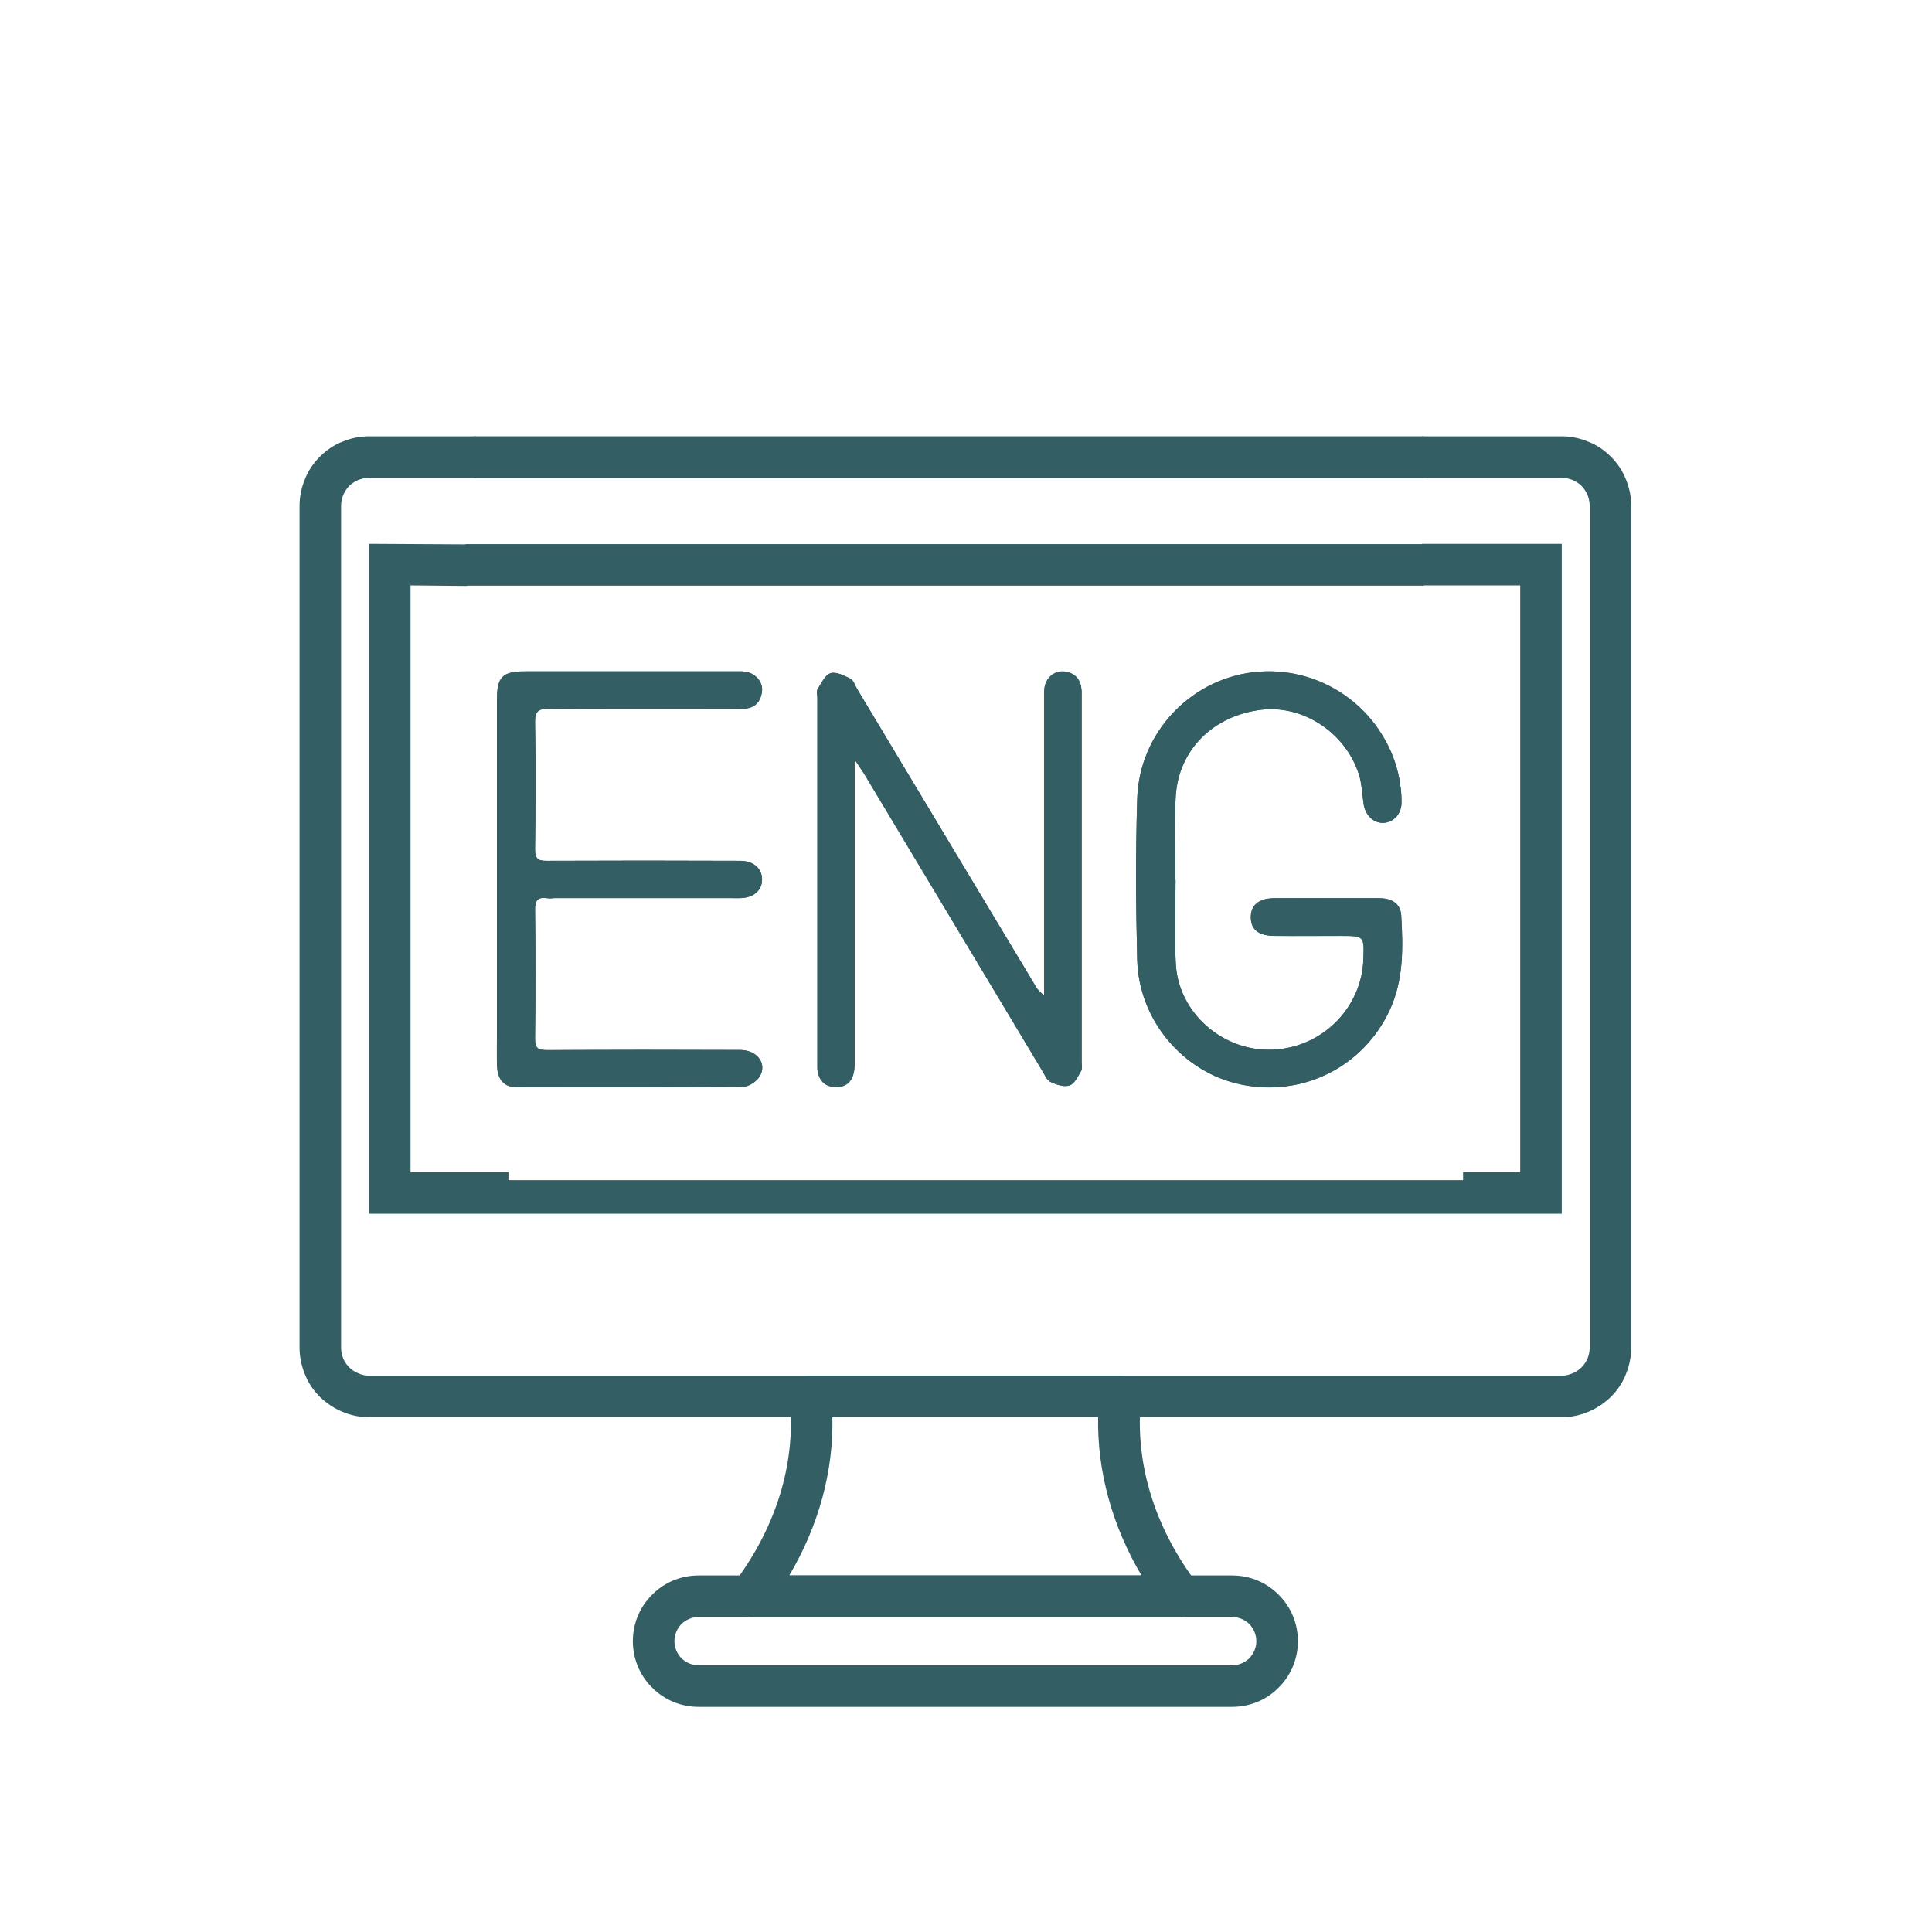 <?xml version="1.0" encoding="UTF-8"?>
<svg xmlns="http://www.w3.org/2000/svg" xmlns:xlink="http://www.w3.org/1999/xlink" width="250px" height="250px" viewBox="0 0 250 250" version="1.1">
<g id="surface1">
<path style="fill-rule:nonzero;fill:rgb(19.608%,36.863%,39.216%);fill-opacity:1;stroke-width:0.6;stroke-linecap:butt;stroke-linejoin:miter;stroke:rgb(19.608%,36.863%,39.216%);stroke-opacity:1;stroke-miterlimit:4;" d="M 607.995 188.595 L 607.995 502.605 C 607.995 505.901 607.298 509.299 606.004 512.404 C 604.8 515.497 602.899 518.299 600.503 520.695 C 598.095 523.001 595.305 524.903 592.2 526.196 C 589.095 527.501 585.799 528.199 582.401 528.199 L 137.599 528.199 C 134.201 528.199 130.905 527.501 127.8 526.196 C 124.695 524.903 121.905 523.001 119.498 520.695 C 117.101 518.299 115.2 515.497 113.996 512.404 C 112.703 509.299 112.005 505.901 112.005 502.605 L 112.005 188.595 C 112.005 185.197 112.703 181.901 113.996 178.796 C 115.2 175.702 117.101 172.901 119.498 170.505 C 121.905 168.097 124.695 166.196 127.8 165.004 C 130.905 163.699 134.201 163.001 137.599 163.001 L 177.097 163.001 L 177.097 177.896 L 137.599 177.896 C 136.204 177.896 134.798 178.2 133.504 178.695 C 132.199 179.303 130.995 180 130.005 181.001 C 129.004 182.002 128.295 183.195 127.699 184.5 C 127.204 185.805 126.9 187.2 126.9 188.595 L 126.9 502.605 C 126.9 504 127.204 505.395 127.699 506.7 C 128.295 508.005 129.004 509.096 130.005 510.098 C 130.995 511.099 132.199 511.897 133.504 512.404 C 134.798 513 136.204 513.304 137.599 513.304 L 582.401 513.304 C 583.796 513.304 585.202 513 586.496 512.404 C 587.801 511.897 589.005 511.099 589.995 510.098 C 590.996 509.096 591.705 508.005 592.301 506.7 C 592.796 505.395 593.1 504 593.1 502.605 L 593.1 188.595 C 593.1 187.2 592.796 185.805 592.301 184.5 C 591.705 183.195 590.996 182.002 589.995 181.001 C 589.005 180 587.801 179.303 586.496 178.695 C 585.202 178.2 583.796 177.896 582.401 177.896 L 530.595 177.896 L 530.595 163.001 L 582.401 163.001 C 585.799 163.001 589.095 163.699 592.2 165.004 C 595.305 166.196 598.095 168.097 600.503 170.505 C 602.899 172.901 604.8 175.702 606.004 178.796 C 607.298 181.901 607.995 185.197 607.995 188.595 Z M 607.995 188.595 " transform="matrix(0.347,0,0,0.347,0,0)"/>
<path style="fill-rule:nonzero;fill:rgb(19.608%,36.863%,39.216%);fill-opacity:1;stroke-width:0.6;stroke-linecap:butt;stroke-linejoin:miter;stroke:rgb(19.608%,36.863%,39.216%);stroke-opacity:1;stroke-miterlimit:4;" d="M 582.097 203.096 L 582.097 452.295 L 137.903 452.295 L 137.903 203.096 L 173.903 203.299 L 173.903 218.205 L 152.798 218.002 L 152.798 437.4 L 189.304 437.4 L 189.304 440.404 L 545.895 440.404 L 545.895 437.4 L 567.202 437.4 L 567.202 218.002 L 530.595 218.002 L 530.595 203.096 Z M 582.097 203.096 " transform="matrix(0.347,0,0,0.347,0,0)"/>
<path style="fill-rule:evenodd;fill:rgb(19.608%,36.863%,39.216%);fill-opacity:1;stroke-width:0.6;stroke-linecap:butt;stroke-linejoin:miter;stroke:rgb(19.608%,36.863%,39.216%);stroke-opacity:1;stroke-miterlimit:4;" d="M 279.9 602.696 C 278.505 602.696 277.2 602.303 275.996 601.605 C 274.905 600.896 273.904 599.895 273.296 598.702 C 272.7 597.499 272.396 596.104 272.498 594.697 C 272.498 593.404 273.004 592.099 273.803 590.996 L 276.401 587.205 C 290.7 566.798 297.101 544.005 294.795 521.404 C 294.705 520.403 294.795 519.401 295.2 518.4 C 295.504 517.399 295.999 516.499 296.696 515.7 C 297.405 514.901 298.305 514.305 299.205 513.9 C 300.195 513.495 301.196 513.304 302.197 513.304 L 417.803 513.304 C 418.804 513.304 419.895 513.495 420.795 513.9 C 421.796 514.305 422.595 514.901 423.304 515.7 C 424.001 516.499 424.496 517.399 424.901 518.4 C 425.205 519.401 425.295 520.403 425.205 521.404 C 422.899 544.005 429.3 566.798 443.599 587.205 L 446.197 590.996 C 446.996 592.099 447.502 593.404 447.604 594.697 C 447.705 596.104 447.401 597.499 446.805 598.702 C 446.096 599.895 445.196 600.896 444.004 601.605 C 442.901 602.303 441.495 602.696 440.201 602.696 Z M 310.095 528.199 C 310.601 548.595 304.999 569.003 293.805 587.801 L 426.195 587.801 C 415.001 569.003 409.399 548.595 409.804 528.199 Z M 310.095 528.199 " transform="matrix(0.347,0,0,0.347,0,0)"/>
<path style="fill-rule:evenodd;fill:rgb(19.608%,36.863%,39.216%);fill-opacity:1;stroke-width:0.6;stroke-linecap:butt;stroke-linejoin:miter;stroke:rgb(19.608%,36.863%,39.216%);stroke-opacity:1;stroke-miterlimit:4;" d="M 459.495 636.199 L 260.505 636.199 C 254.104 636.199 247.905 633.701 243.405 629.1 C 238.804 624.6 236.295 618.401 236.295 612 C 236.295 605.599 238.804 599.4 243.405 594.9 C 247.905 590.299 254.104 587.801 260.505 587.801 L 459.495 587.801 C 465.896 587.801 472.095 590.299 476.595 594.9 C 481.196 599.4 483.705 605.599 483.705 612 C 483.705 618.401 481.196 624.6 476.595 629.1 C 472.095 633.701 465.896 636.199 459.495 636.199 Z M 260.505 602.696 C 257.996 602.696 255.701 603.697 253.901 605.396 C 252.202 607.196 251.201 609.503 251.201 612 C 251.201 614.497 252.202 616.804 253.901 618.604 C 255.701 620.303 257.996 621.304 260.505 621.304 L 459.495 621.304 C 462.004 621.304 464.299 620.303 466.099 618.604 C 467.798 616.804 468.799 614.497 468.799 612 C 468.799 609.503 467.798 607.196 466.099 605.396 C 464.299 603.697 462.004 602.696 459.495 602.696 Z M 260.505 602.696 " transform="matrix(0.347,0,0,0.347,0,0)"/>
<path style="fill-rule:nonzero;fill:rgb(19.608%,36.863%,39.216%);fill-opacity:1;stroke-width:0.6;stroke-linecap:butt;stroke-linejoin:miter;stroke:rgb(19.608%,36.863%,39.216%);stroke-opacity:1;stroke-miterlimit:4;" d="M 173.903 203.197 L 530.595 203.197 L 530.595 218.104 L 173.903 218.104 Z M 173.903 203.197 " transform="matrix(0.347,0,0,0.347,0,0)"/>
<path style="fill-rule:nonzero;fill:rgb(19.608%,36.863%,39.216%);fill-opacity:1;stroke-width:0.6;stroke-linecap:butt;stroke-linejoin:miter;stroke:rgb(19.608%,36.863%,39.216%);stroke-opacity:1;stroke-miterlimit:4;" d="M 177.097 177.896 L 177.097 163.001 L 530.595 163.001 L 530.595 177.896 Z M 177.097 177.896 " transform="matrix(0.347,0,0,0.347,0,0)"/>
<path style=" stroke:none;fill-rule:nonzero;fill:rgb(19.608%,36.863%,39.216%);fill-opacity:1;" d="M 110.59 100.453 C 110.59 112.859 110.59 125.266 110.59 137.672 C 110.59 139.582 109.793 140.66 108.266 140.66 C 106.875 140.695 106.043 139.965 105.797 138.609 C 105.797 138.496 105.785 138.391 105.766 138.297 C 105.766 138.184 105.766 138.078 105.766 137.984 C 105.766 137.871 105.766 137.754 105.766 137.641 C 105.766 137.547 105.766 137.441 105.766 137.328 C 105.766 121.656 105.766 105.973 105.766 90.277 C 105.766 89.895 105.625 89.445 105.797 89.168 C 106.285 88.402 106.77 87.328 107.465 87.117 C 108.195 86.875 109.234 87.43 110.035 87.812 C 110.453 88.02 110.625 88.68 110.902 89.133 C 118.543 101.887 126.191 114.629 133.855 127.359 C 133.922 127.5 134.004 127.641 134.098 127.777 C 134.191 127.918 134.293 128.043 134.41 128.16 C 134.504 128.277 134.617 128.391 134.758 128.508 C 134.871 128.621 134.988 128.727 135.105 128.82 L 135.105 90.555 C 135.105 90.441 135.105 90.324 135.105 90.207 C 135.105 90.07 135.105 89.941 135.105 89.828 C 135.105 89.711 135.105 89.594 135.105 89.48 C 135.129 89.363 135.141 89.234 135.141 89.098 C 135.277 87.777 136.355 86.77 137.641 86.875 C 138.957 87.016 139.793 87.742 139.93 89.133 C 139.93 89.223 139.941 89.305 139.965 89.375 C 139.965 89.445 139.965 89.527 139.965 89.617 C 139.965 89.688 139.965 89.77 139.965 89.859 C 139.965 89.93 139.965 90.012 139.965 90.105 C 139.965 105.891 139.965 121.68 139.965 137.465 C 139.965 137.848 140.07 138.297 139.895 138.578 C 139.48 139.27 139.027 140.242 138.402 140.453 C 137.672 140.695 136.668 140.348 135.902 139.965 C 135.418 139.723 135.141 138.992 134.793 138.438 C 127.129 125.66 119.469 112.883 111.805 100.105 C 111.492 99.617 111.18 99.168 110.59 98.297 Z M 110.59 100.453 "/>
<path style=" stroke:none;fill-rule:nonzero;fill:rgb(19.608%,36.863%,39.216%);fill-opacity:1;" d="M 64.305 90.555 C 64.305 87.57 65 86.875 67.984 86.875 C 77.016 86.875 86.043 86.875 95.07 86.875 C 95.184 86.875 95.289 86.875 95.383 86.875 C 95.496 86.875 95.602 86.875 95.695 86.875 C 95.809 86.875 95.926 86.875 96.043 86.875 C 96.133 86.875 96.238 86.887 96.355 86.91 C 97.672 87.047 98.715 88.16 98.609 89.375 C 98.473 90.695 97.777 91.598 96.355 91.703 C 95.766 91.734 95.172 91.734 94.582 91.734 C 86.734 91.734 78.922 91.77 71.078 91.703 C 69.723 91.703 69.203 91.98 69.234 93.473 C 69.34 98.922 69.305 104.41 69.234 109.895 C 69.234 111.109 69.582 111.391 70.766 111.391 C 79.098 111.355 87.43 111.355 95.766 111.391 C 97.465 111.391 98.578 112.328 98.609 113.75 C 98.645 115.172 97.57 116.145 95.832 116.215 C 95.418 116.215 94.965 116.215 94.547 116.215 L 71.668 116.215 C 71.574 116.215 71.492 116.215 71.422 116.215 C 71.332 116.238 71.25 116.25 71.18 116.25 C 71.09 116.25 71.008 116.238 70.938 116.215 C 70.844 116.215 70.766 116.215 70.695 116.215 C 69.582 116.078 69.234 116.527 69.234 117.641 C 69.305 123.23 69.305 128.82 69.234 134.41 C 69.234 135.66 69.617 135.867 70.797 135.867 C 79.133 135.832 87.43 135.832 95.766 135.867 C 97.984 135.867 99.305 137.641 98.297 139.305 C 97.883 139.965 96.875 140.625 96.145 140.625 C 86.355 140.695 76.598 140.695 66.84 140.66 C 65.242 140.66 64.375 139.723 64.305 137.953 C 64.27 136.391 64.305 134.828 64.305 133.266 C 64.305 126.758 64.305 120.266 64.305 113.785 C 64.305 106.055 64.305 98.309 64.305 90.555 Z M 64.305 90.555 "/>
<path style=" stroke:none;fill-rule:nonzero;fill:rgb(19.608%,36.863%,39.216%);fill-opacity:1;" d="M 152.152 124.793 C 152.535 131.109 158.23 136.043 164.582 135.832 C 171.008 135.625 176.215 130.484 176.422 124.098 C 176.527 121.109 176.527 121.109 173.508 121.109 C 170.66 121.109 167.812 121.109 164.965 121.109 C 162.883 121.078 161.875 120.312 161.875 118.715 C 161.84 117.082 162.918 116.215 164.93 116.215 C 169.445 116.215 173.957 116.215 178.473 116.215 C 180 116.215 181.215 116.84 181.32 118.438 C 181.562 122.641 181.668 126.805 179.793 130.766 C 176.355 138.09 168.543 141.98 160.59 140.312 C 153.09 138.785 147.328 131.98 147.152 124.098 C 146.98 117.223 146.945 110.348 147.152 103.473 C 147.359 94.652 154.375 87.5 162.984 86.91 C 165.07 86.77 167.152 86.98 169.168 87.605 C 171.145 88.195 173.02 89.168 174.652 90.418 C 176.32 91.703 177.742 93.266 178.82 95.035 C 179.93 96.805 180.695 98.75 181.078 100.797 C 181.121 101.055 181.156 101.297 181.18 101.527 C 181.227 101.758 181.262 102.004 181.285 102.258 C 181.309 102.488 181.332 102.73 181.355 102.984 C 181.355 103.219 181.355 103.449 181.355 103.68 C 181.422 105.242 180.383 106.391 179.027 106.457 C 177.777 106.527 176.703 105.52 176.457 104.062 C 176.285 102.777 176.25 101.492 175.867 100.277 C 174.168 94.828 168.645 91.18 163.23 91.84 C 157.016 92.57 152.5 96.98 152.152 103.055 C 151.91 106.633 152.082 110.242 152.082 113.855 L 152.117 113.855 C 152.117 117.5 151.945 121.145 152.152 124.793 Z M 152.152 124.793 "/>
<path style=" stroke:none;fill-rule:nonzero;fill:rgb(19.608%,36.863%,39.216%);fill-opacity:1;" d="M 110.59 98.297 L 110.59 100.453 C 110.59 112.859 110.59 125.266 110.59 137.672 C 110.59 139.582 109.793 140.66 108.266 140.66 C 106.875 140.695 106.043 139.965 105.797 138.609 C 105.797 138.496 105.785 138.391 105.766 138.297 C 105.766 138.184 105.766 138.078 105.766 137.984 C 105.766 137.871 105.766 137.754 105.766 137.641 C 105.766 137.547 105.766 137.441 105.766 137.328 C 105.766 121.656 105.766 105.973 105.766 90.277 C 105.766 89.895 105.625 89.445 105.797 89.168 C 106.285 88.402 106.77 87.328 107.465 87.117 C 108.195 86.875 109.234 87.43 110.035 87.812 C 110.453 88.02 110.625 88.68 110.902 89.133 C 118.543 101.863 126.191 114.605 133.855 127.359 C 133.922 127.5 134.004 127.641 134.098 127.777 C 134.191 127.918 134.293 128.043 134.41 128.16 C 134.504 128.277 134.617 128.391 134.758 128.508 C 134.871 128.621 134.988 128.727 135.105 128.82 L 135.105 90.555 C 135.105 90.441 135.105 90.324 135.105 90.207 C 135.105 90.094 135.105 89.977 135.105 89.859 C 135.105 89.723 135.105 89.594 135.105 89.48 C 135.129 89.363 135.141 89.246 135.141 89.133 C 135.277 87.777 136.355 86.805 137.641 86.91 C 138.957 87.016 139.793 87.777 139.93 89.133 C 139.93 89.223 139.941 89.305 139.965 89.375 C 139.965 89.469 139.965 89.547 139.965 89.617 C 139.965 89.711 139.965 89.793 139.965 89.859 C 139.965 89.953 139.965 90.035 139.965 90.105 C 139.965 105.891 139.965 121.68 139.965 137.465 C 139.965 137.848 140.07 138.297 139.895 138.578 C 139.48 139.305 139.062 140.242 138.402 140.453 C 137.672 140.695 136.668 140.348 135.902 140 C 135.418 139.723 135.141 138.992 134.793 138.438 C 127.129 125.66 119.469 112.883 111.805 100.105 C 111.492 99.617 111.18 99.168 110.59 98.297 Z M 110.59 98.297 "/>
<path style=" stroke:none;fill-rule:nonzero;fill:rgb(19.608%,36.863%,39.216%);fill-opacity:1;" d="M 64.305 113.785 C 64.305 106.031 64.305 98.297 64.305 90.59 C 64.305 87.57 65 86.875 67.984 86.875 C 77.016 86.875 86.043 86.875 95.07 86.875 C 95.16 86.875 95.266 86.875 95.383 86.875 C 95.496 86.875 95.602 86.875 95.695 86.875 C 95.809 86.875 95.926 86.875 96.043 86.875 C 96.133 86.898 96.238 86.91 96.355 86.91 C 97.672 87.047 98.715 88.16 98.609 89.41 C 98.473 90.73 97.777 91.598 96.355 91.703 C 95.766 91.77 95.172 91.77 94.582 91.77 C 86.734 91.77 78.922 91.805 71.078 91.734 C 69.723 91.703 69.203 91.98 69.234 93.473 C 69.34 98.957 69.305 104.41 69.234 109.895 C 69.234 111.145 69.582 111.422 70.766 111.391 C 79.098 111.355 87.43 111.355 95.73 111.391 C 97.465 111.391 98.578 112.359 98.609 113.75 C 98.645 115.172 97.535 116.18 95.832 116.215 C 95.418 116.25 94.965 116.215 94.547 116.215 L 71.668 116.215 C 71.598 116.238 71.516 116.25 71.422 116.25 C 71.355 116.25 71.273 116.25 71.18 116.25 C 71.109 116.25 71.031 116.25 70.938 116.25 C 70.867 116.25 70.785 116.238 70.695 116.215 C 69.582 116.078 69.234 116.527 69.234 117.641 C 69.305 123.23 69.305 128.82 69.234 134.41 C 69.234 135.66 69.652 135.902 70.797 135.902 C 79.133 135.832 87.43 135.867 95.766 135.867 C 97.984 135.867 99.305 137.641 98.297 139.305 C 97.883 139.965 96.875 140.625 96.145 140.625 C 86.391 140.73 76.598 140.695 66.84 140.695 C 65.242 140.695 64.41 139.723 64.34 137.953 C 64.27 136.391 64.305 134.828 64.305 133.266 C 64.305 126.758 64.305 120.266 64.305 113.785 Z M 64.305 113.785 "/>
<path style=" stroke:none;fill-rule:nonzero;fill:rgb(19.608%,36.863%,39.216%);fill-opacity:1;" d="M 152.117 113.855 C 152.117 117.5 151.945 121.145 152.152 124.793 C 152.535 131.109 158.23 136.043 164.582 135.832 C 171.008 135.625 176.215 130.484 176.422 124.133 C 176.527 121.109 176.527 121.109 173.508 121.109 C 170.66 121.109 167.812 121.145 164.965 121.109 C 162.848 121.109 161.875 120.312 161.84 118.715 C 161.84 117.117 162.918 116.25 164.93 116.25 C 169.445 116.215 173.957 116.25 178.473 116.25 C 180 116.25 181.215 116.875 181.32 118.473 C 181.562 122.641 181.633 126.84 179.793 130.797 C 176.355 138.09 168.543 141.98 160.59 140.348 C 153.09 138.785 147.328 132.016 147.152 124.133 C 146.98 117.258 146.945 110.348 147.152 103.508 C 147.359 94.688 154.34 87.535 162.984 86.91 C 165.07 86.77 167.152 87.016 169.133 87.605 C 171.145 88.23 173.02 89.168 174.652 90.453 C 176.32 91.734 177.707 93.266 178.82 95.07 C 179.93 96.84 180.695 98.785 181.078 100.832 C 181.121 101.066 181.156 101.309 181.18 101.562 C 181.227 101.793 181.262 102.027 181.285 102.258 C 181.309 102.512 181.32 102.754 181.32 102.984 C 181.344 103.242 181.355 103.484 181.355 103.715 C 181.422 105.242 180.383 106.422 179.027 106.492 C 177.742 106.527 176.703 105.555 176.457 104.098 C 176.25 102.812 176.215 101.492 175.867 100.277 C 174.133 94.828 168.645 91.215 163.23 91.84 C 157.016 92.605 152.5 97.016 152.117 103.055 C 151.91 106.668 152.082 110.277 152.082 113.855 Z M 152.117 113.855 "/>
</g>
</svg>
